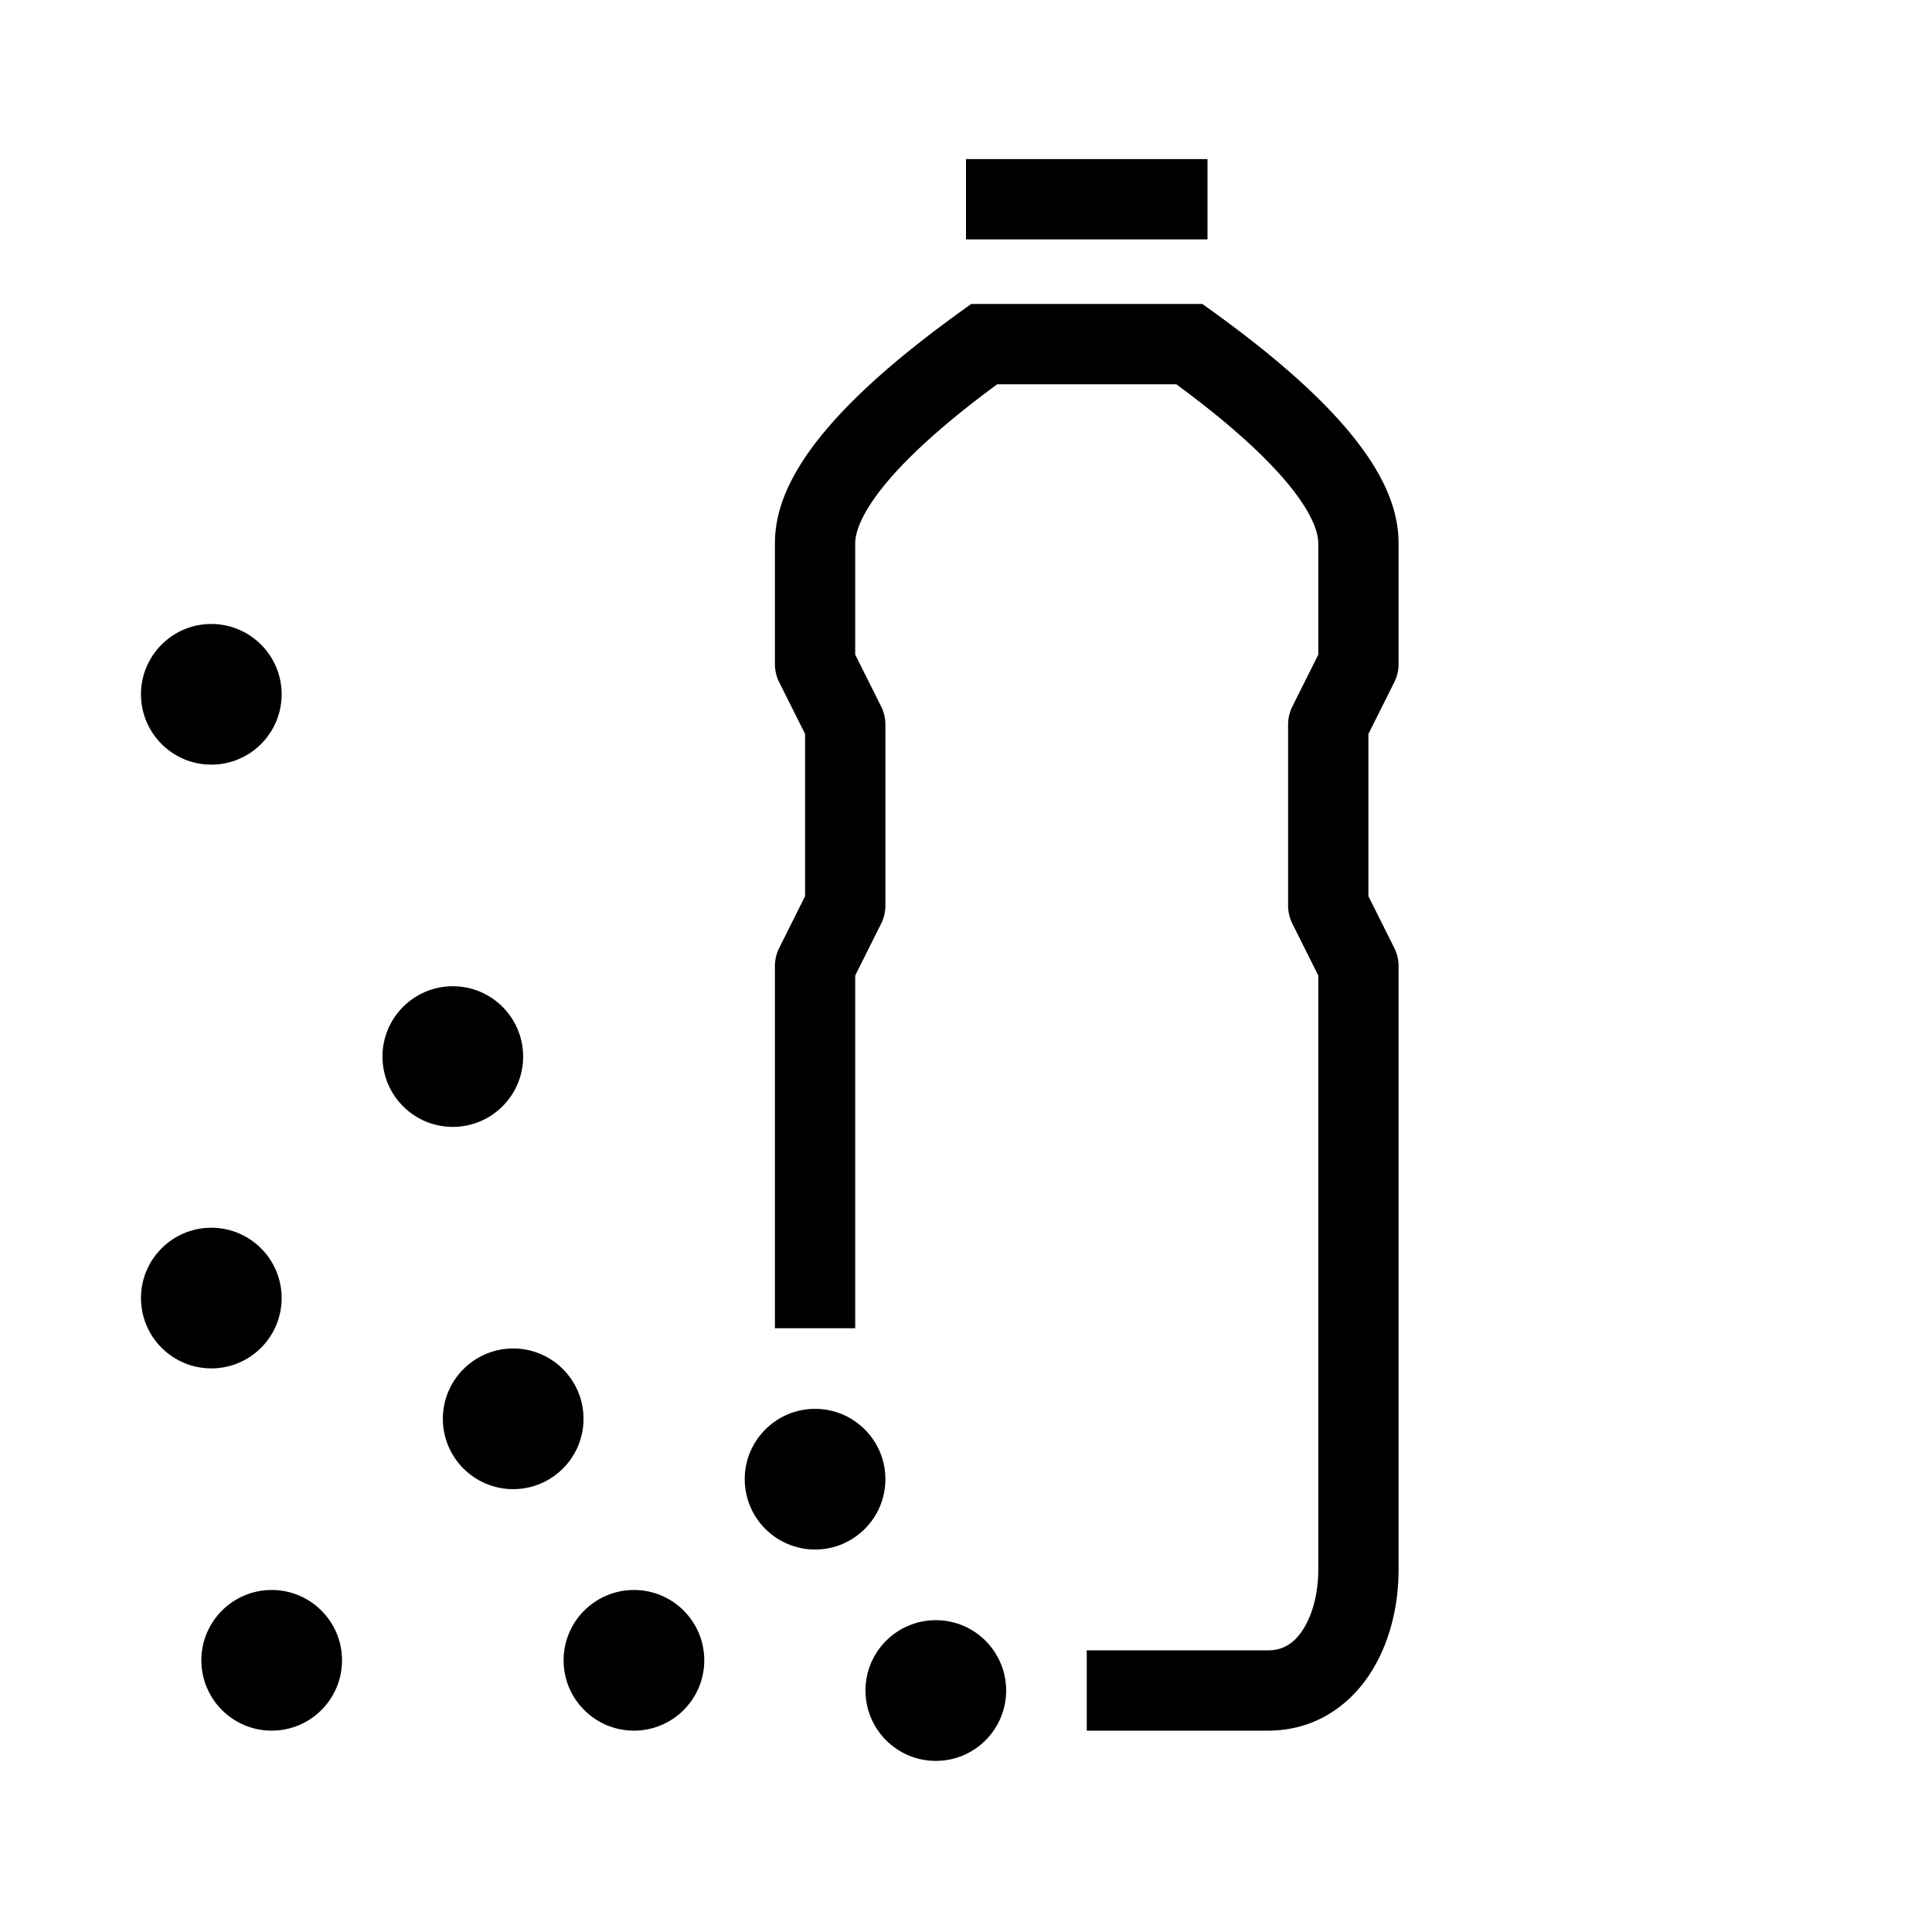 <svg width="48" height="48" viewBox="0 0 32 32" xmlns="http://www.w3.org/2000/svg"><path d="M20 3.965H16V2.635H20V3.965Z" fill="#000000" class="bmwfcol"/><path d="M16.086 5.035L15.912 5.16C13.378 6.984 12.835 8.158 12.835 9L12.835 11C12.835 11.103 12.859 11.205 12.905 11.297L13.335 12.157L13.335 14.843L12.905 15.703C12.859 15.795 12.835 15.897 12.835 16L12.835 22H14.165L14.165 16.157L14.595 15.297C14.641 15.205 14.665 15.103 14.665 15L14.665 12C14.665 11.897 14.641 11.795 14.595 11.703L14.165 10.843L14.165 9C14.165 8.845 14.22 8.054 16.516 6.365H19.484C21.78 8.054 21.835 8.845 21.835 9L21.835 10.843L21.405 11.703C21.359 11.795 21.335 11.897 21.335 12V15C21.335 15.103 21.359 15.205 21.405 15.297L21.835 16.157L21.835 26C21.835 26.401 21.733 26.765 21.572 27.006C21.424 27.228 21.242 27.335 21 27.335L18 27.335V28.665L21 28.665C21.758 28.665 22.326 28.272 22.678 27.744C23.017 27.235 23.165 26.599 23.165 26L23.165 16C23.165 15.897 23.141 15.795 23.095 15.703L22.665 14.843V12.157L23.095 11.297C23.141 11.205 23.165 11.103 23.165 11L23.165 9C23.165 8.158 22.622 6.985 20.089 5.16L19.915 5.035H16.086Z" fill="#000000" class="bmwfcol"/><path d="M2.335 11.5C2.335 10.857 2.857 10.335 3.5 10.335C4.143 10.335 4.665 10.857 4.665 11.5C4.665 12.143 4.143 12.665 3.5 12.665C2.857 12.665 2.335 12.143 2.335 11.5Z" fill="#000000" class="bmwfcol"/><path d="M2.335 21.5C2.335 20.857 2.857 20.335 3.5 20.335C4.143 20.335 4.665 20.857 4.665 21.5C4.665 22.143 4.143 22.665 3.5 22.665C2.857 22.665 2.335 22.143 2.335 21.5Z" fill="#000000" class="bmwfcol"/><path d="M13.5 23.335C12.857 23.335 12.335 23.857 12.335 24.5C12.335 25.143 12.857 25.665 13.5 25.665C14.143 25.665 14.665 25.143 14.665 24.5C14.665 23.857 14.143 23.335 13.5 23.335Z" fill="#000000" class="bmwfcol"/><path d="M7.335 23.5C7.335 22.857 7.857 22.335 8.5 22.335C9.143 22.335 9.665 22.857 9.665 23.5C9.665 24.143 9.143 24.665 8.5 24.665C7.857 24.665 7.335 24.143 7.335 23.5Z" fill="#000000" class="bmwfcol"/><path d="M10.5 26.335C9.857 26.335 9.335 26.857 9.335 27.5C9.335 28.143 9.857 28.665 10.5 28.665C11.143 28.665 11.665 28.143 11.665 27.5C11.665 26.857 11.143 26.335 10.5 26.335Z" fill="#000000" class="bmwfcol"/><path d="M3.335 27.5C3.335 26.857 3.857 26.335 4.5 26.335C5.143 26.335 5.665 26.857 5.665 27.5C5.665 28.143 5.143 28.665 4.5 28.665C3.857 28.665 3.335 28.143 3.335 27.5Z" fill="#000000" class="bmwfcol"/><path d="M15.5 26.835C14.857 26.835 14.335 27.357 14.335 28C14.335 28.644 14.857 29.166 15.5 29.166C16.143 29.166 16.665 28.644 16.665 28C16.665 27.357 16.143 26.835 15.5 26.835Z" fill="#000000" class="bmwfcol"/><path d="M6.335 17.5C6.335 16.857 6.857 16.335 7.5 16.335C8.143 16.335 8.665 16.857 8.665 17.5C8.665 18.143 8.143 18.665 7.5 18.665C6.857 18.665 6.335 18.143 6.335 17.5Z" fill="#000000" class="bmwfcol"/><title>microplastic_lt_48</title></svg>